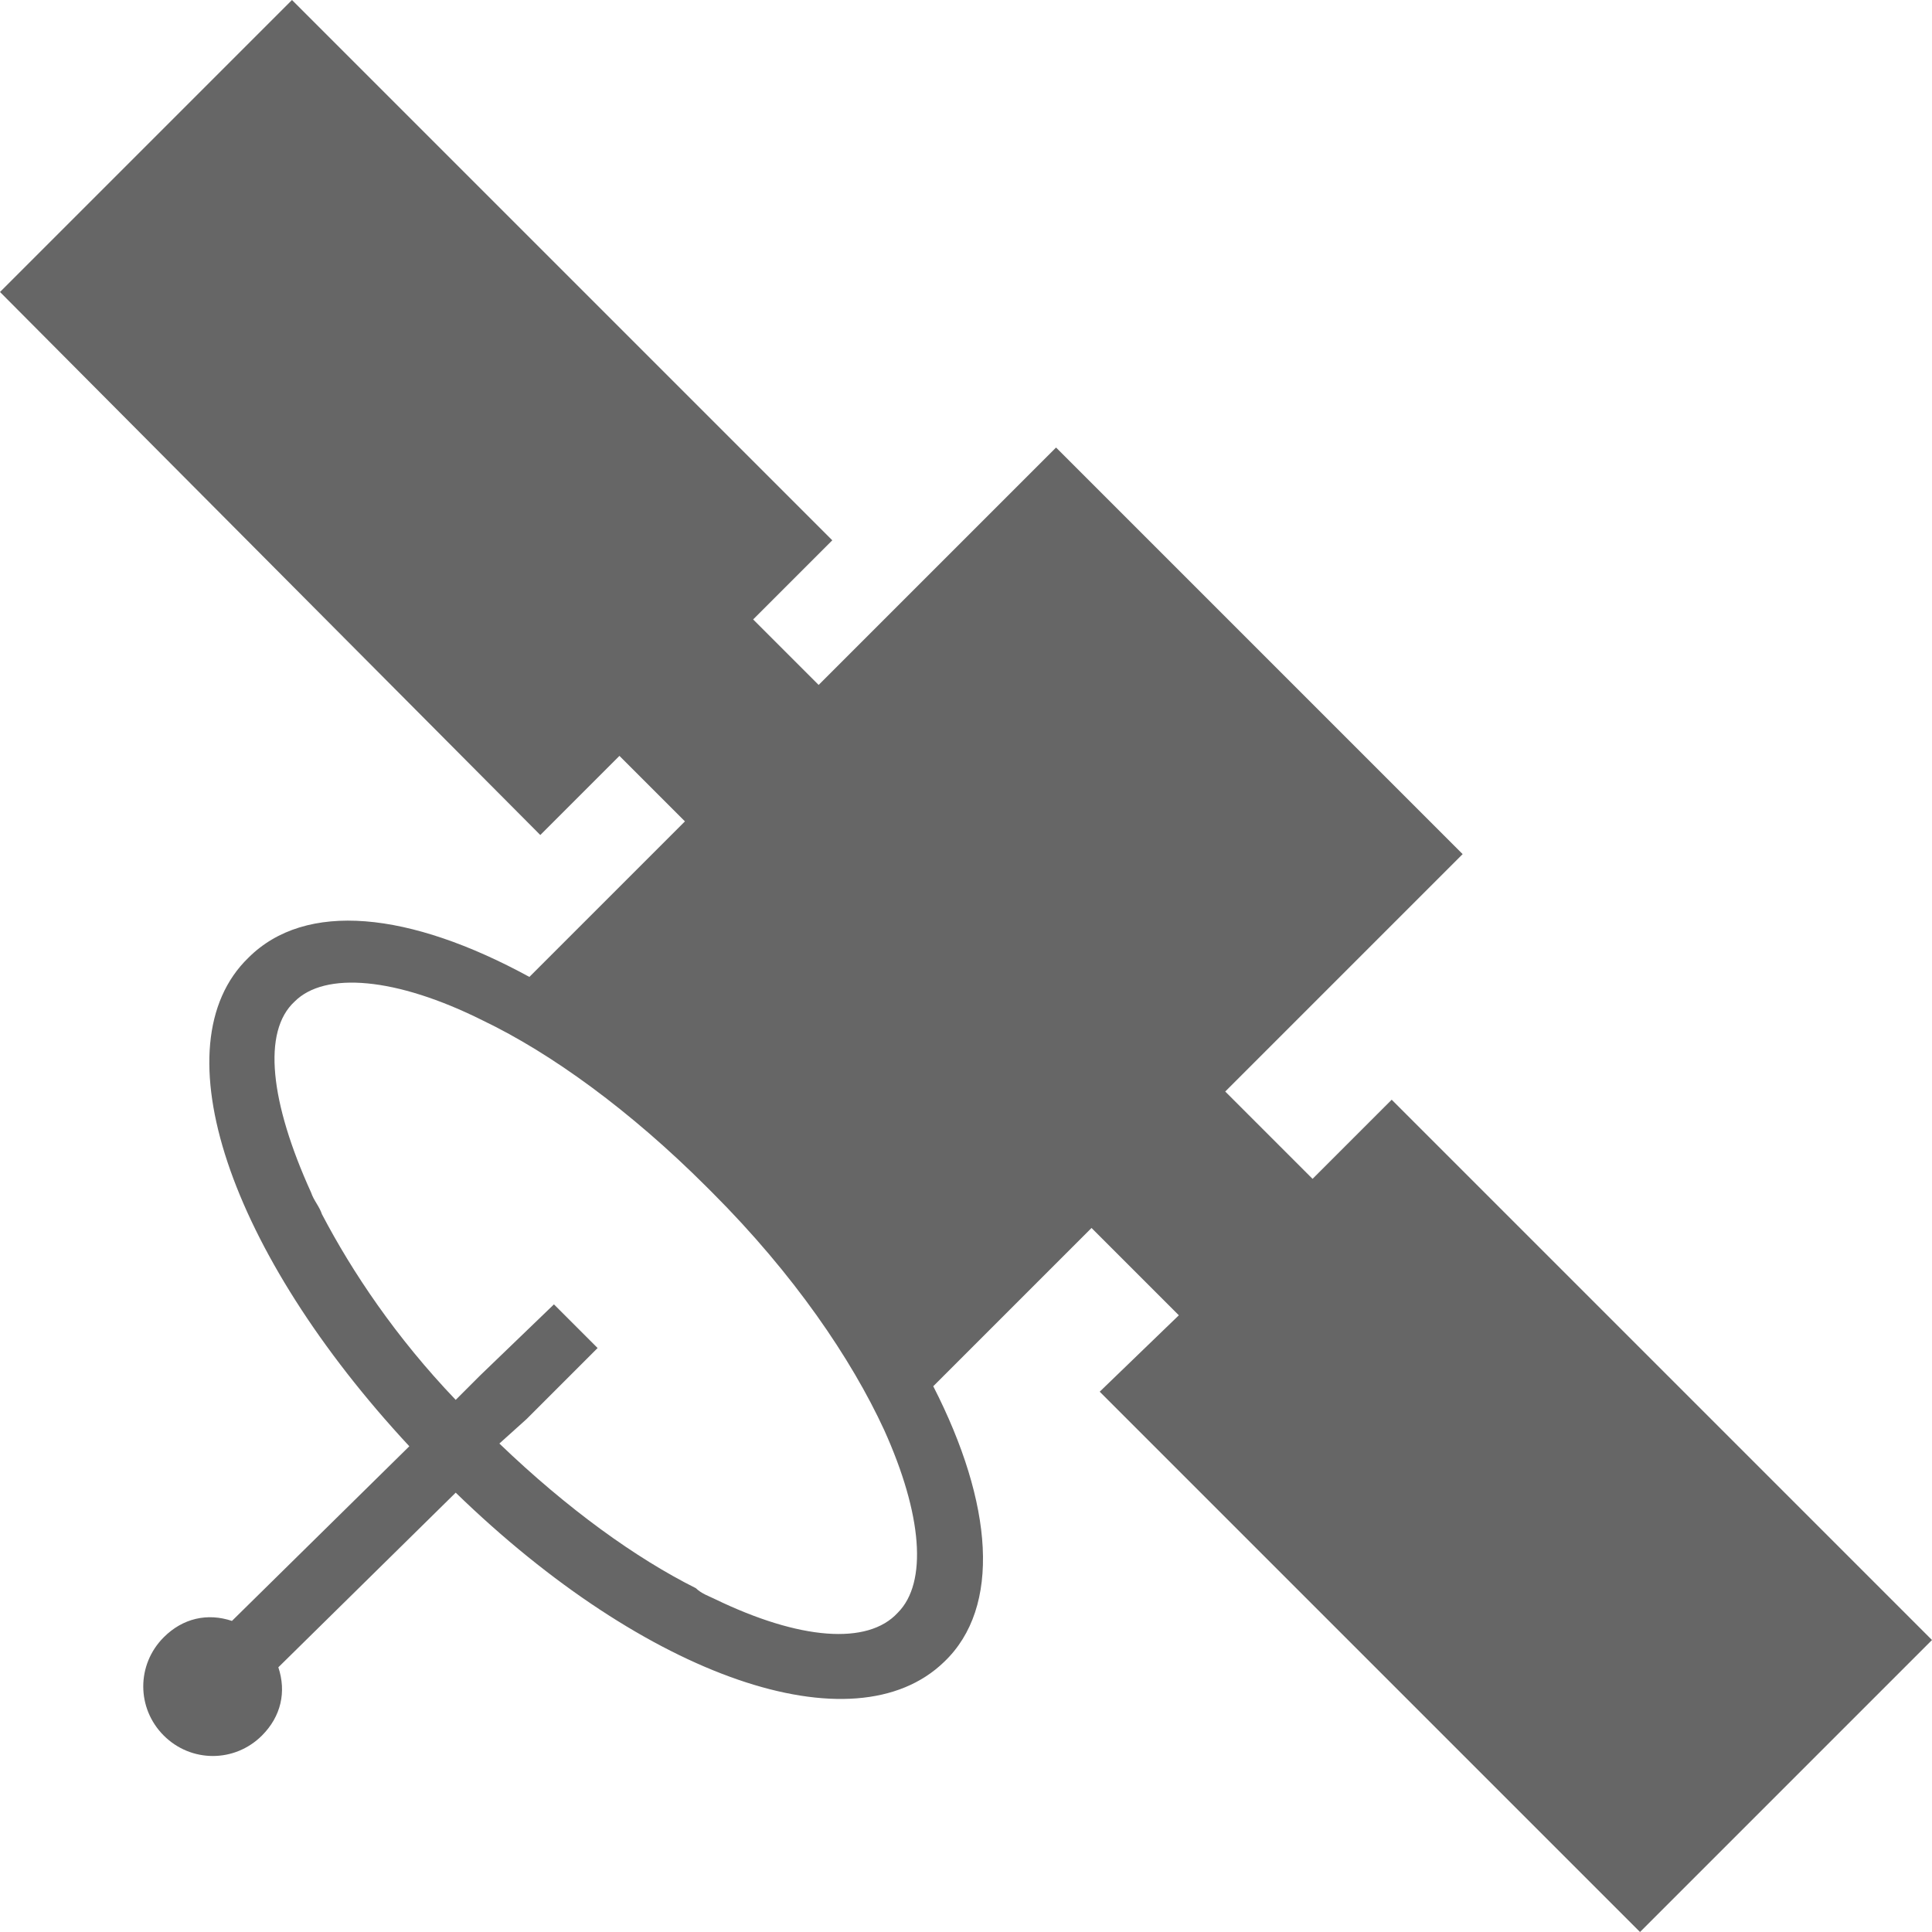 <?xml version="1.0" encoding="utf-8"?>
<!-- Generator: Adobe Illustrator 19.2.1, SVG Export Plug-In . SVG Version: 6.00 Build 0)  -->
<svg version="1.1" id="Capa_1" xmlns="http://www.w3.org/2000/svg" xmlns:xlink="http://www.w3.org/1999/xlink" x="0px" y="0px"
	 viewBox="0 0 70.8 70.8" style="enable-background:new 0 0 70.8 70.8;" xml:space="preserve">
<style type="text/css">
	.st0{fill:#666666;}
</style>
<g>
	<path class="st0" d="M19.8,30.6l2.9-2.9l2.4,2.4l-5.7,5.7C15,33.4,11.2,33,9.1,35.1C5.8,38.3,8.4,45.9,15,53l-6.5,6.4
		c-0.9-0.3-1.8-0.1-2.5,0.6c-1,1-1,2.6,0,3.6c1,1,2.6,1,3.6,0c0.7-0.7,0.9-1.6,0.6-2.5l6.5-6.4c7,6.8,14.6,9.4,17.9,6.2
		c2.1-2,1.8-5.8-0.4-10.1l5.8-5.8l3.2,3.2L40.3,51l19.8,19.8l10.7-10.7L51,40.3l-2.9,2.9l-3.2-3.2l8.7-8.7L38.7,16.4L30,25.1
		l-2.4-2.4l2.9-2.9L10.7,0L0,10.7L19.8,30.6z M26.2,58.6c-0.2-0.1-0.5-0.2-0.7-0.4c-2.2-1.1-4.7-2.9-7.2-5.3l1-0.9l2.6-2.6l-0.8-0.8
		l-0.8-0.8l-2.7,2.6l-0.9,0.9c-2.2-2.3-3.8-4.7-4.9-6.8c-0.1-0.3-0.3-0.5-0.4-0.8c-1.5-3.3-1.8-5.9-0.6-7c1.1-1.1,3.7-0.9,6.9,0.7
		c2.5,1.2,5.4,3.3,8.2,6.1l0.2,0.2c3,3,5.1,6.1,6.3,8.7c1.4,3.1,1.6,5.6,0.5,6.7C31.8,60.3,29.3,60.1,26.2,58.6z"/>
</g>
</svg>
